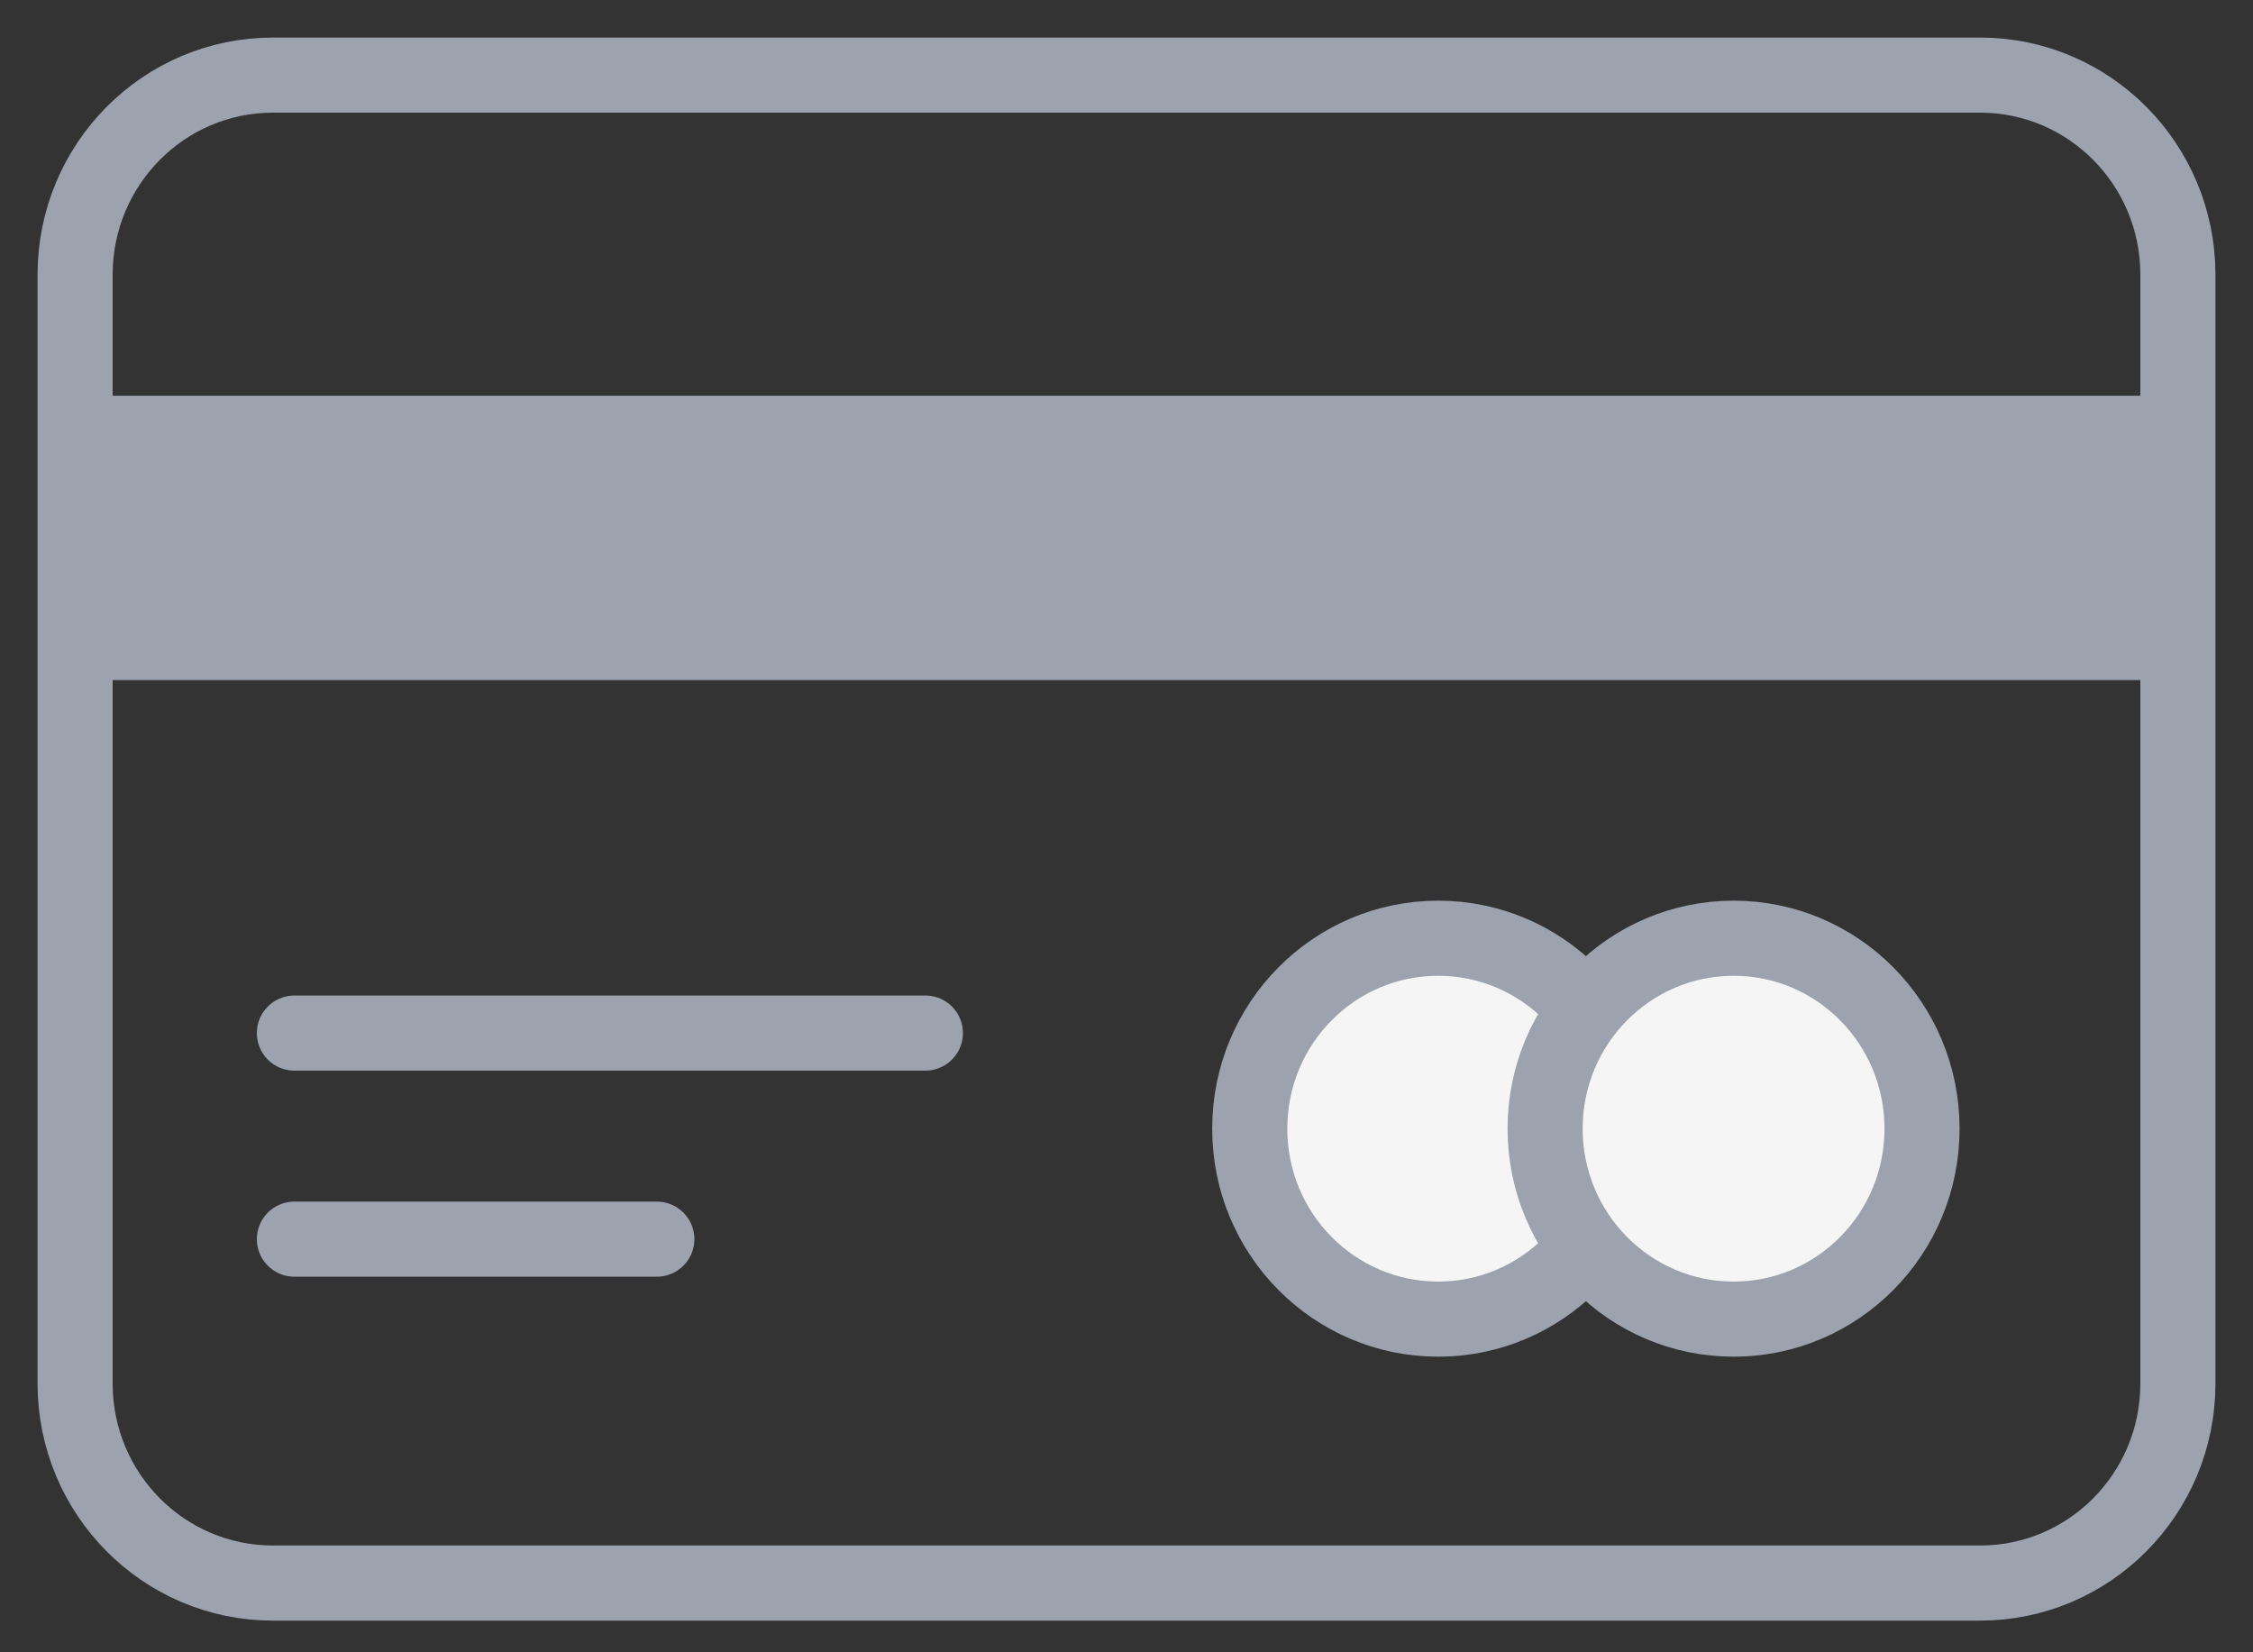<svg width="30" height="22" viewBox="0 0 30 22" fill="none" xmlns="http://www.w3.org/2000/svg">
<rect x="0" y="0" width="30" height="22" fill="#333333" stroke="none"/>
<path d="M26.366 1H3.634C2.179 1 1 2.19 1 3.657V18.421C1 19.889 2.179 21.078 3.634 21.078H26.366C27.821 21.078 29 19.889 29 18.421V3.657C29 2.19 27.821 1 26.366 1Z" stroke="#9CA3AE" stroke-miterlimit="10"/>
<path d="M21.66 15.028C21.66 16.433 20.532 17.564 19.15 17.564C17.768 17.564 16.641 16.433 16.641 15.028C16.641 13.623 17.768 12.492 19.15 12.492C20.532 12.492 21.66 13.623 21.66 15.028Z" fill="#F5F5F5" stroke="#9CA3AE"/>
<path d="M25.593 15.028C25.593 16.433 24.466 17.564 23.084 17.564C21.702 17.564 20.574 16.433 20.574 15.028C20.574 13.623 21.702 12.492 23.084 12.492C24.466 12.492 25.593 13.623 25.593 15.028Z" fill="#F5F5F5" stroke="#9CA3AE"/>
<path d="M3.92 13.755H12.322" stroke="#9CA3AE" stroke-miterlimit="10" stroke-linecap="round" stroke-linejoin="round"/>
<path d="M3.92 16.499H8.746" stroke="#9CA3AE" stroke-miterlimit="10" stroke-linecap="round" stroke-linejoin="round"/>
<path d="M29 5.269H1V9.055H29V5.269Z" fill="#9CA3AE"/>
</svg>
